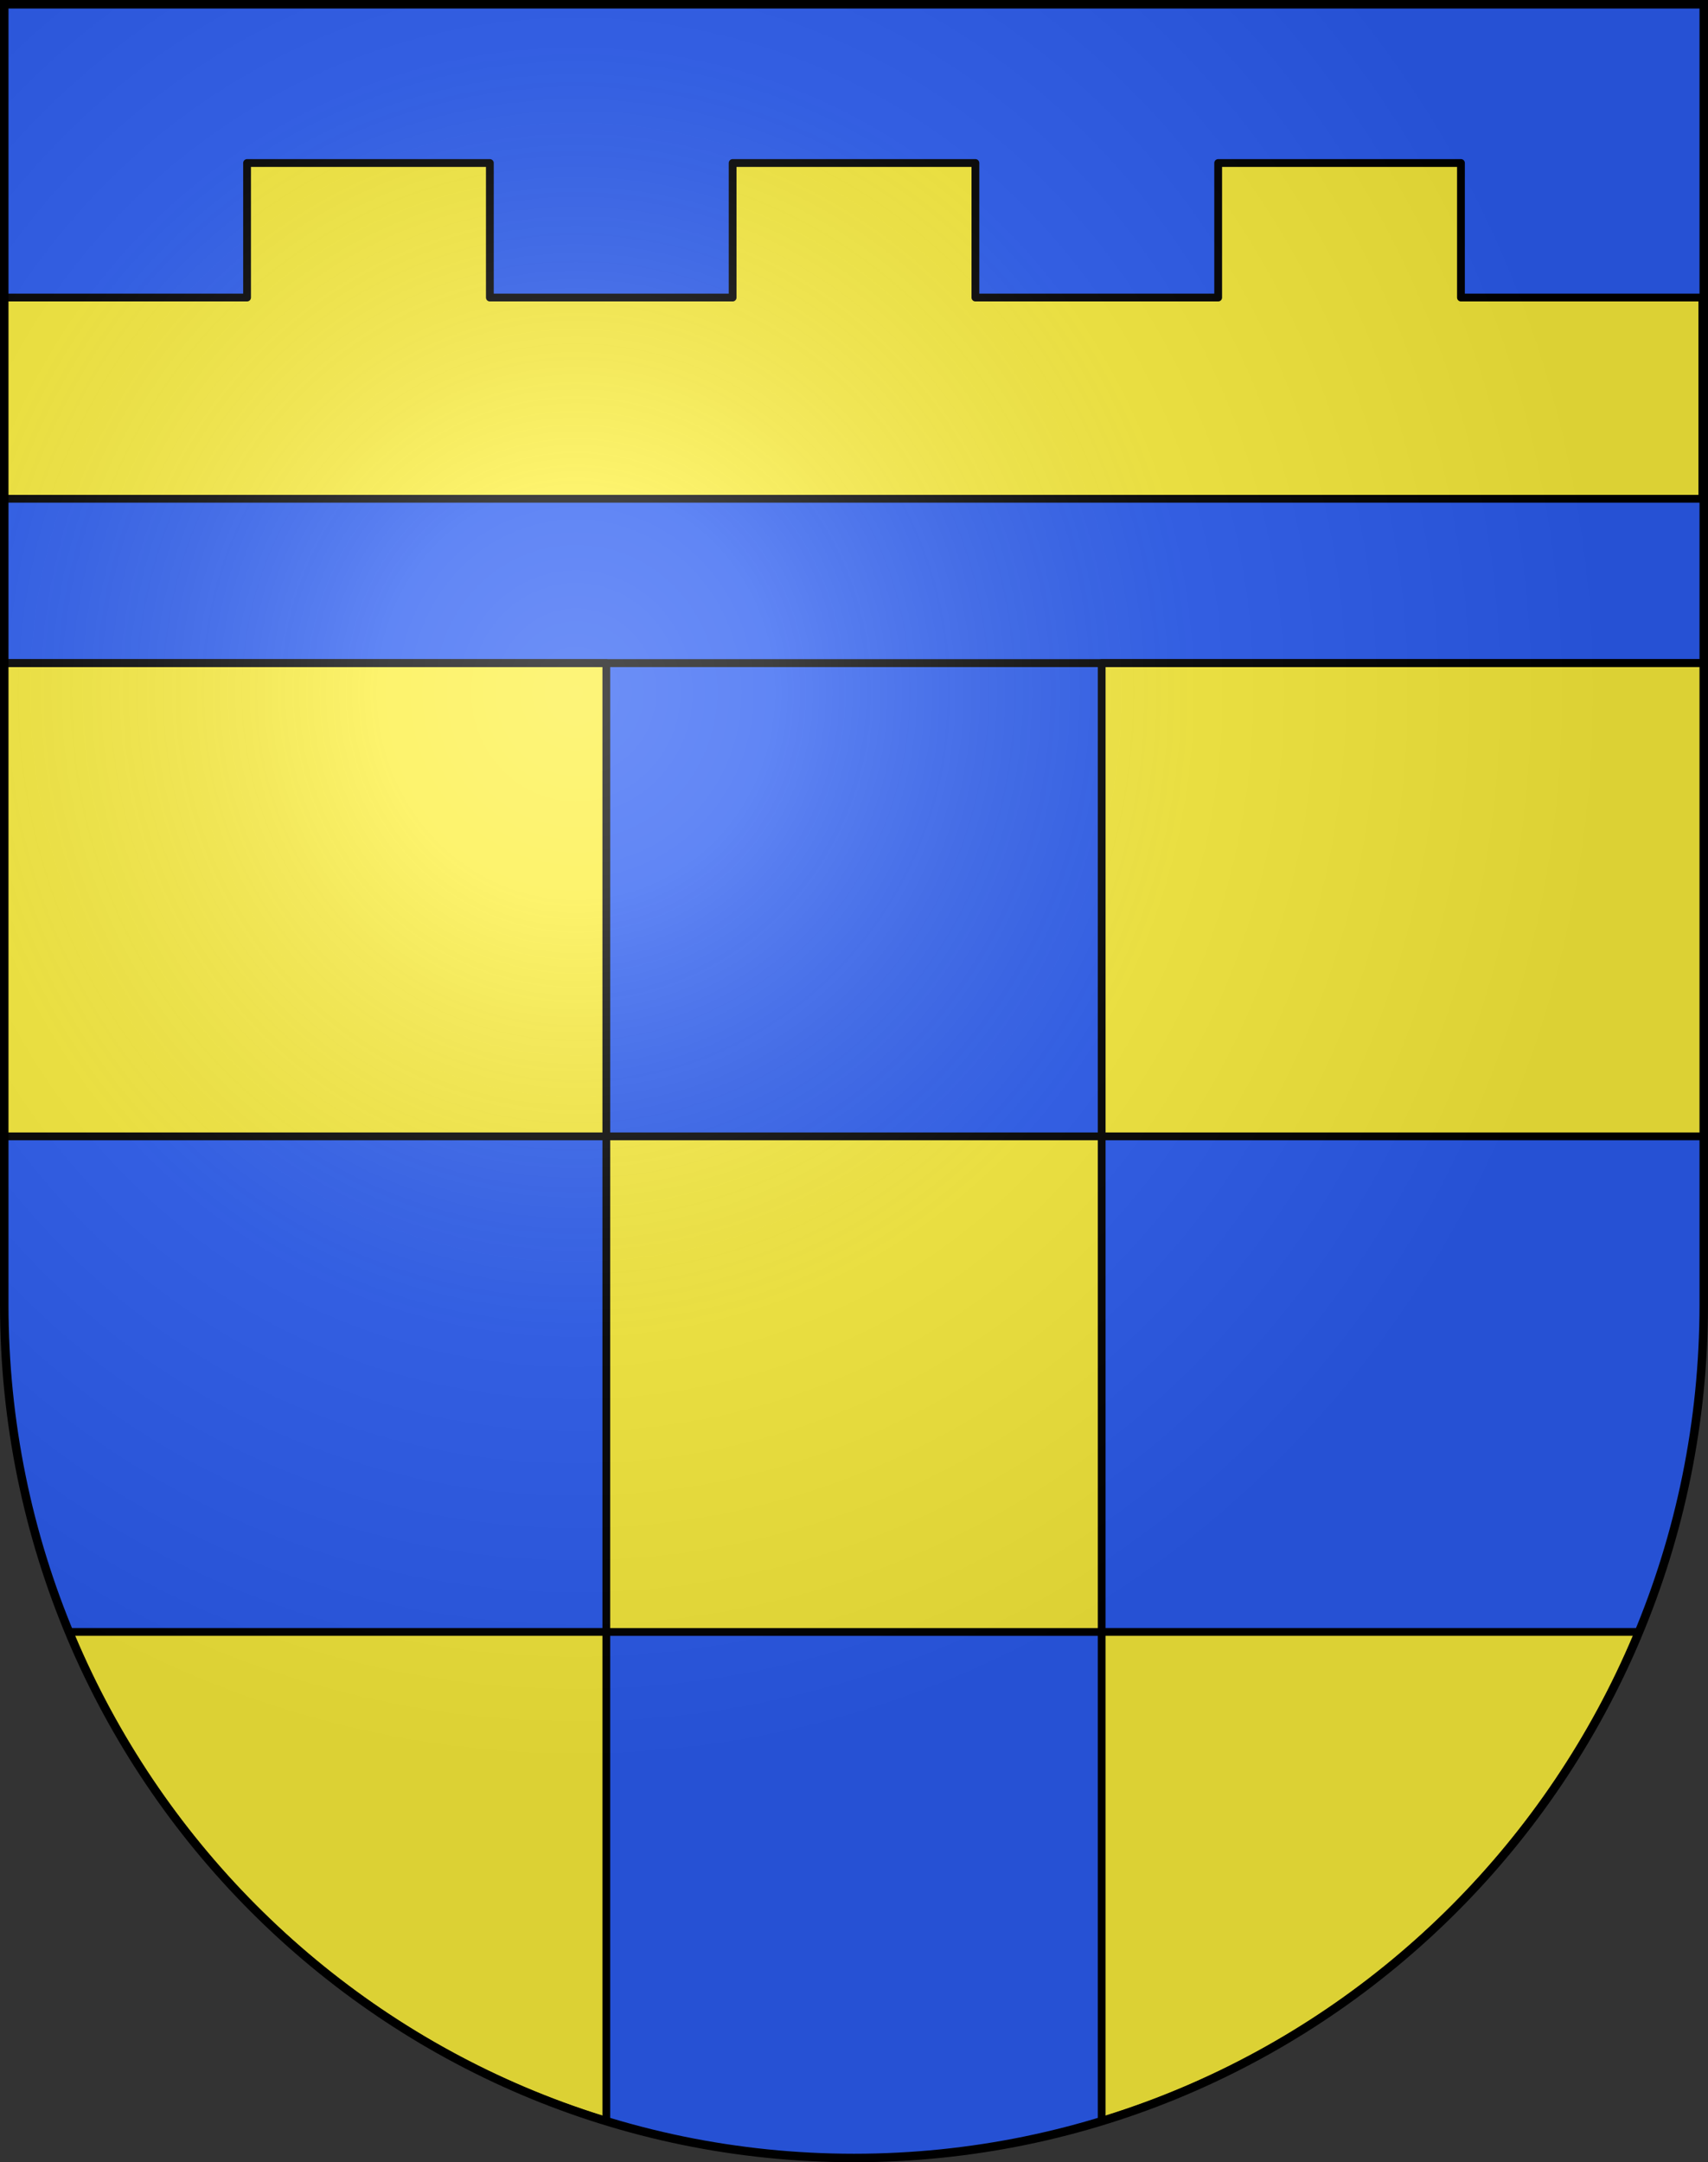 <?xml version="1.0" encoding="UTF-8"?>
<svg version="1.0" viewBox="0 0 603 763" xmlns="http://www.w3.org/2000/svg" xmlns:cc="http://web.resource.org/cc/" xmlns:dc="http://purl.org/dc/elements/1.1/" xmlns:rdf="http://www.w3.org/1999/02/22-rdf-syntax-ns#" xmlns:xlink="http://www.w3.org/1999/xlink">
<rect x="0" y="0" width="603" height="763" fill="#333333" stroke="none"/>
<defs>
<radialGradient id="a" cx="858.04" cy="579.93" r="300" gradientTransform="matrix(1.215 1.5316e-24 1.4647e-23 1.267 -839.19 -490.49)" gradientUnits="userSpaceOnUse">
<stop stop-color="#fff" stop-opacity=".314" offset="0"/>
<stop stop-color="#fff" stop-opacity=".251" offset=".19"/>
<stop stop-color="#6b6b6b" stop-opacity=".125" offset=".6"/>
<stop stop-opacity=".125" offset="1"/>
</radialGradient>
</defs>
<desc>Coat of Arms of Canton of Freiburg (Fribourg)</desc>
<g>
<path d="m1.5 1.5v458.87c0 166.31 134.31 301.13 300 301.13s300-134.82 300-301.13v-458.87h-600z" fill="#2b5df2"/>
<polygon transform="translate(1.5,1.5)" points="514.28 56.022 428.57 56.022 428.57 103.5 342.86 103.5 342.86 56.022 257.15 56.022 257.15 103.5 171.44 103.5 171.44 56.022 85.725 56.022 85.725 103.5 0.013 103.5 0.013 174.5 599.5 174.5 599.5 103.5 514.28 103.5" fill="#fcef3c" stroke="#000" stroke-linecap="round" stroke-linejoin="round" stroke-width="2.75"/>
<path d="m1.5 234v167h212.56v-167h-212.56zm212.56 167v174.88h174.88v-174.88h-174.88zm0 347.47v-172.6h-189.7c34.148 82.439 103.76 146.35 189.7 172.6zm364.58-172.6h-189.7v172.6c85.945-26.246 155.55-90.156 189.7-172.6zm22.86-341.88h-212.56v167h212.56v-167z" fill="#fcef3c" stroke="#000" stroke-linecap="round" stroke-linejoin="round" stroke-width="2.75"/>
<line x1="1.5" x2="601.5" y1="234" y2="234" fill="none"/>
<path d="m1.5 234h600" fill="none" stroke="#000" stroke-linejoin="round" stroke-width="2.8"/>
</g>
<g>
<path d="m1.5 1.5v458.87c0 166.31 134.31 301.13 300 301.13 165.69 0 300-134.82 300-301.13v-458.87h-600z" fill="url(#a)"/>
<path d="m1.5 1.5v458.87c0 166.31 134.31 301.13 300 301.13 165.69 0 300-134.82 300-301.13v-458.87h-600z" fill="none" stroke="#000" stroke-width="3"/>
</g>
</svg>
